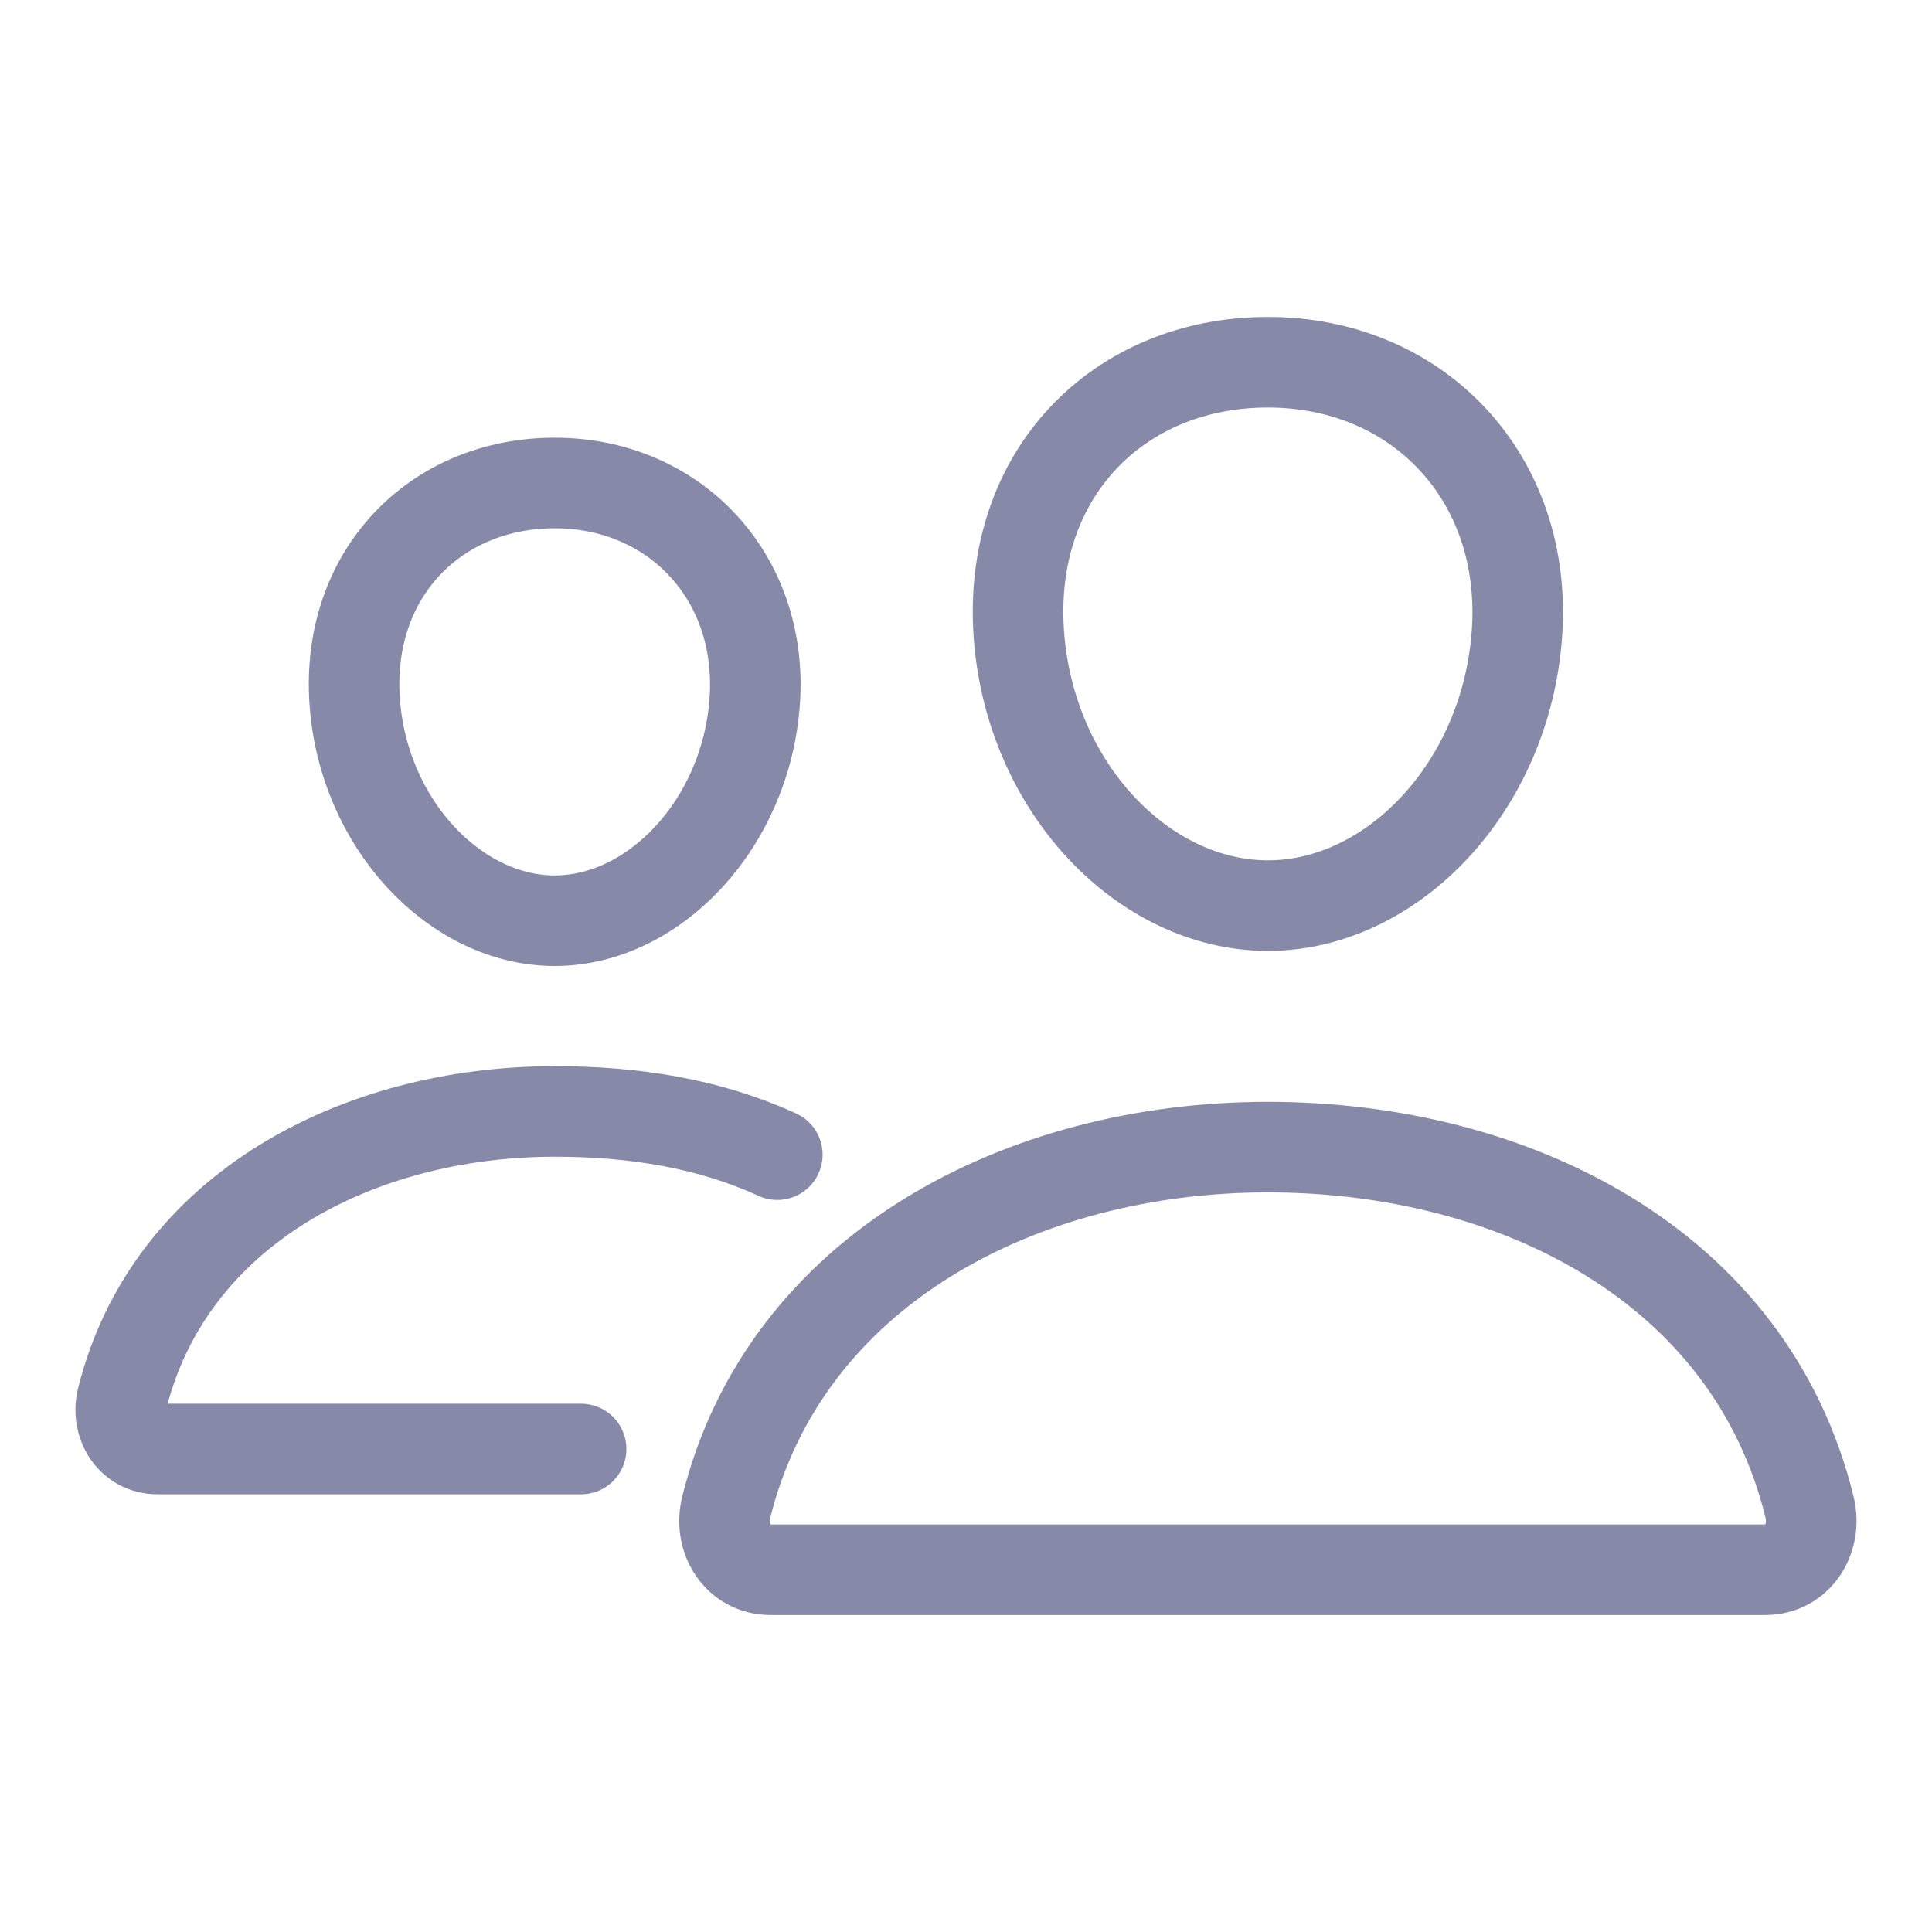 <svg width="32" height="32" viewBox="0 0 32 32" fill="none" xmlns="http://www.w3.org/2000/svg">
<path d="M25.125 10.5C24.942 13.042 23.056 15 21 15C18.944 15 17.055 13.043 16.875 10.5C16.688 7.856 18.523 6 21 6C23.477 6 25.312 7.904 25.125 10.5Z" stroke="#868AA8" stroke-width="1.5" stroke-linecap="round" stroke-linejoin="round"/>
<path d="M21 19C16.927 19 13.01 21.023 12.029 24.963C11.899 25.484 12.226 26 12.761 26H29.239C29.775 26 30.1 25.484 29.972 24.963C28.991 20.96 25.074 19 21 19Z" stroke="#868AA8" stroke-width="1.5" stroke-miterlimit="10"/>
<path d="M12.5 11.621C12.354 13.651 10.83 15.25 9.187 15.25C7.545 15.25 6.019 13.652 5.875 11.621C5.726 9.509 7.209 8 9.187 8C11.166 8 12.649 9.548 12.5 11.621Z" stroke="#868AA8" stroke-width="1.5" stroke-linecap="round" stroke-linejoin="round"/>
<path d="M12.875 19.125C11.747 18.608 10.504 18.409 9.188 18.409C5.938 18.409 2.806 20.025 2.022 23.172C1.919 23.588 2.18 24 2.607 24H9.625" stroke="#868AA8" stroke-width="1.5" stroke-miterlimit="10" stroke-linecap="round"/>
</svg>
